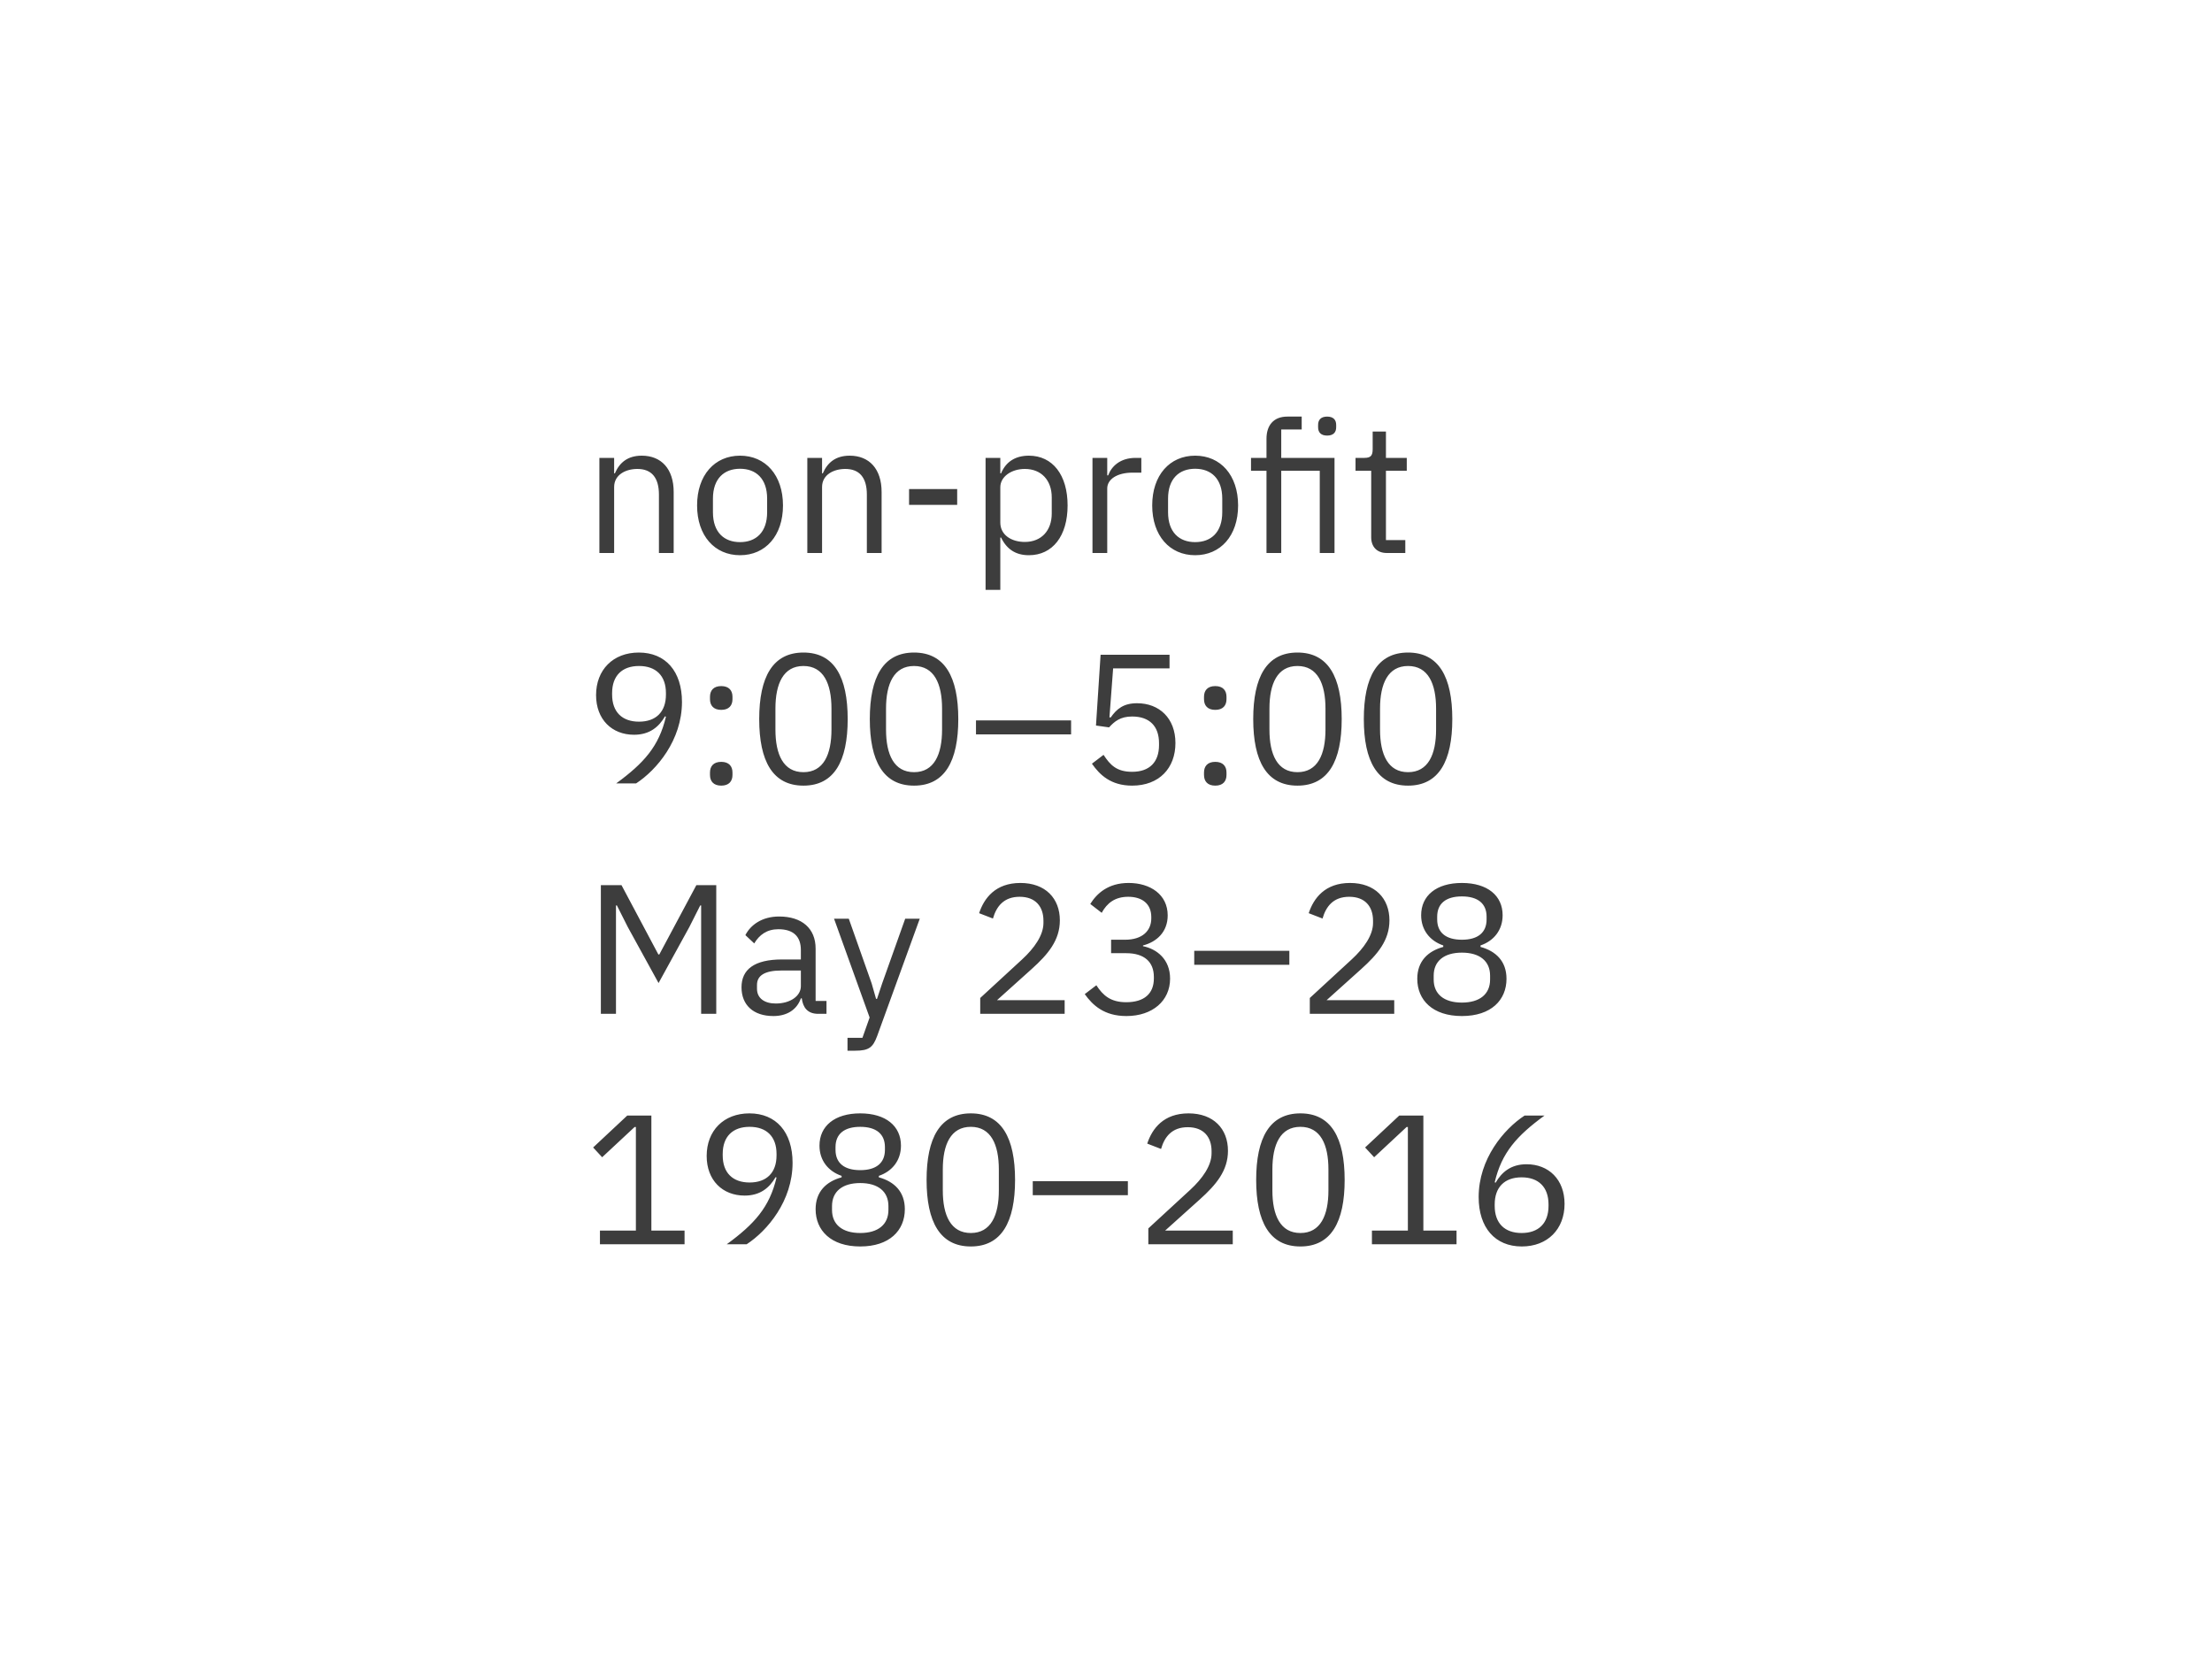 <?xml version="1.0" encoding="UTF-8"?>
<svg width="288px" height="216px" viewBox="0 0 288 216" version="1.1" xmlns="http://www.w3.org/2000/svg" xmlns:xlink="http://www.w3.org/1999/xlink">
    <!-- Generator: Sketch 51.2 (57519) - http://www.bohemiancoding.com/sketch -->
    <title>Hyphen &amp; En Dash - right_Mobile</title>
    <desc>Created with Sketch.</desc>
    <defs></defs>
    <g id="Page-1" stroke="none" stroke-width="1" fill="none" fill-rule="evenodd">
        <g id="Typography_Mobile_320px-Copy-2" transform="translate(-16, -1748)">
            <g id="Group-6" transform="translate(16, 1748)">
                <g id="Hyphen-&amp;-En-Dash---right_Mobile">
                    <rect id="Rectangle-16-Copy-175" fill="#FFFFFF" x="0" y="0" width="288" height="216"></rect>
                    <path d="M79.96,72 L78.04,72 L78.04,59.616 L79.96,59.616 L79.96,61.632 L80.056,61.632 C80.656,60.24 81.712,59.328 83.56,59.328 C86.104,59.328 87.712,61.056 87.712,64.056 L87.712,72 L85.792,72 L85.792,64.392 C85.792,62.184 84.832,61.056 82.984,61.056 C81.448,61.056 79.96,61.824 79.96,63.408 L79.96,72 Z M96.352,72.288 C93.04,72.288 90.76,69.744 90.76,65.808 C90.76,61.872 93.04,59.328 96.352,59.328 C99.664,59.328 101.944,61.872 101.944,65.808 C101.944,69.744 99.664,72.288 96.352,72.288 Z M96.352,70.584 C98.416,70.584 99.88,69.312 99.88,66.696 L99.88,64.92 C99.88,62.304 98.416,61.032 96.352,61.032 C94.288,61.032 92.824,62.304 92.824,64.92 L92.824,66.696 C92.824,69.312 94.288,70.584 96.352,70.584 Z M107.032,72 L105.112,72 L105.112,59.616 L107.032,59.616 L107.032,61.632 L107.128,61.632 C107.728,60.24 108.784,59.328 110.632,59.328 C113.176,59.328 114.784,61.056 114.784,64.056 L114.784,72 L112.864,72 L112.864,64.392 C112.864,62.184 111.904,61.056 110.056,61.056 C108.52,61.056 107.032,61.824 107.032,63.408 L107.032,72 Z M124.624,65.736 L118.36,65.736 L118.36,63.672 L124.624,63.672 L124.624,65.736 Z M128.32,76.8 L128.32,59.616 L130.24,59.616 L130.24,61.632 L130.336,61.632 C130.984,60.072 132.256,59.328 133.96,59.328 C137.056,59.328 139,61.848 139,65.808 C139,69.768 137.056,72.288 133.96,72.288 C132.256,72.288 131.08,71.52 130.336,69.984 L130.24,69.984 L130.24,76.8 L128.32,76.8 Z M133.432,70.56 C135.592,70.56 136.936,69.072 136.936,66.864 L136.936,64.752 C136.936,62.544 135.592,61.056 133.432,61.056 C131.68,61.056 130.24,62.064 130.24,63.432 L130.24,68.04 C130.24,69.648 131.68,70.56 133.432,70.56 Z M144.16,72 L142.24,72 L142.24,59.616 L144.16,59.616 L144.16,61.896 L144.28,61.896 C144.712,60.72 145.84,59.616 147.856,59.616 L148.6,59.616 L148.6,61.536 L147.472,61.536 C145.408,61.536 144.16,62.424 144.16,63.6 L144.16,72 Z M155.608,72.288 C152.296,72.288 150.016,69.744 150.016,65.808 C150.016,61.872 152.296,59.328 155.608,59.328 C158.92,59.328 161.2,61.872 161.2,65.808 C161.2,69.744 158.92,72.288 155.608,72.288 Z M155.608,70.584 C157.672,70.584 159.136,69.312 159.136,66.696 L159.136,64.92 C159.136,62.304 157.672,61.032 155.608,61.032 C153.544,61.032 152.08,62.304 152.08,64.92 L152.08,66.696 C152.08,69.312 153.544,70.584 155.608,70.584 Z M164.896,72 L164.896,61.296 L162.88,61.296 L162.88,59.616 L164.896,59.616 L164.896,57.12 C164.896,55.416 165.784,54.24 167.608,54.24 L169.48,54.24 L169.48,55.92 L166.816,55.92 L166.816,59.616 L173.752,59.616 L173.752,72 L171.832,72 L171.832,61.296 L166.816,61.296 L166.816,72 L164.896,72 Z M172.792,56.712 C171.976,56.712 171.616,56.28 171.616,55.632 L171.616,55.32 C171.616,54.672 171.976,54.24 172.792,54.24 C173.608,54.24 173.968,54.672 173.968,55.32 L173.968,55.632 C173.968,56.28 173.608,56.712 172.792,56.712 Z M182.968,72 L180.568,72 C179.248,72 178.528,71.16 178.528,69.96 L178.528,61.296 L176.488,61.296 L176.488,59.616 L177.64,59.616 C178.456,59.616 178.72,59.328 178.72,58.488 L178.72,56.184 L180.448,56.184 L180.448,59.616 L183.16,59.616 L183.16,61.296 L180.448,61.296 L180.448,70.32 L182.968,70.32 L182.968,72 Z M88.792,91.392 C88.792,96.36 85.504,100.248 82.816,102 L80.224,102 C83.8,99.384 85.792,97.2 86.704,93.312 L86.584,93.264 C85.792,94.632 84.592,95.664 82.552,95.664 C79.672,95.664 77.608,93.672 77.608,90.504 C77.608,87.216 79.816,84.96 83.176,84.96 C86.656,84.96 88.792,87.408 88.792,91.392 Z M83.2,93.96 C85.408,93.96 86.704,92.688 86.704,90.432 L86.704,90.24 C86.704,87.984 85.408,86.712 83.2,86.712 C80.992,86.712 79.696,87.984 79.696,90.24 L79.696,90.432 C79.696,92.688 80.992,93.96 83.2,93.96 Z M93.904,92.424 C92.896,92.424 92.44,91.848 92.44,91.032 L92.44,90.72 C92.44,89.904 92.896,89.328 93.904,89.328 C94.912,89.328 95.368,89.904 95.368,90.72 L95.368,91.032 C95.368,91.848 94.912,92.424 93.904,92.424 Z M93.904,102.288 C92.896,102.288 92.44,101.712 92.44,100.896 L92.44,100.584 C92.44,99.768 92.896,99.192 93.904,99.192 C94.912,99.192 95.368,99.768 95.368,100.584 L95.368,100.896 C95.368,101.712 94.912,102.288 93.904,102.288 Z M104.608,102.288 C100.6,102.288 98.848,99.096 98.848,93.624 C98.848,88.152 100.6,84.96 104.608,84.96 C108.616,84.96 110.368,88.152 110.368,93.624 C110.368,99.096 108.616,102.288 104.608,102.288 Z M104.608,100.536 C107.224,100.536 108.256,98.232 108.256,94.992 L108.256,92.256 C108.256,89.016 107.224,86.712 104.608,86.712 C101.992,86.712 100.96,89.016 100.96,92.256 L100.96,94.992 C100.96,98.232 101.992,100.536 104.608,100.536 Z M119.008,102.288 C115,102.288 113.248,99.096 113.248,93.624 C113.248,88.152 115,84.96 119.008,84.96 C123.016,84.96 124.768,88.152 124.768,93.624 C124.768,99.096 123.016,102.288 119.008,102.288 Z M119.008,100.536 C121.624,100.536 122.656,98.232 122.656,94.992 L122.656,92.256 C122.656,89.016 121.624,86.712 119.008,86.712 C116.392,86.712 115.36,89.016 115.36,92.256 L115.36,94.992 C115.36,98.232 116.392,100.536 119.008,100.536 Z M139.456,95.616 L127.072,95.616 L127.072,93.792 L139.456,93.792 L139.456,95.616 Z M152.272,85.248 L152.272,87.024 L144.928,87.024 L144.448,93.408 L144.616,93.408 C145.408,92.28 146.296,91.56 148.048,91.56 C150.928,91.56 153.04,93.504 153.04,96.744 C153.04,100.008 150.928,102.288 147.4,102.288 C144.616,102.288 143.176,100.872 142.168,99.432 L143.68,98.28 C144.544,99.6 145.384,100.488 147.4,100.488 C149.68,100.488 150.904,99.216 150.904,97.008 L150.904,96.768 C150.904,94.56 149.68,93.288 147.4,93.288 C145.864,93.288 145.096,93.936 144.4,94.704 L142.696,94.464 L143.296,85.248 L152.272,85.248 Z M158.224,92.424 C157.216,92.424 156.76,91.848 156.76,91.032 L156.76,90.72 C156.76,89.904 157.216,89.328 158.224,89.328 C159.232,89.328 159.688,89.904 159.688,90.72 L159.688,91.032 C159.688,91.848 159.232,92.424 158.224,92.424 Z M158.224,102.288 C157.216,102.288 156.76,101.712 156.76,100.896 L156.76,100.584 C156.76,99.768 157.216,99.192 158.224,99.192 C159.232,99.192 159.688,99.768 159.688,100.584 L159.688,100.896 C159.688,101.712 159.232,102.288 158.224,102.288 Z M168.928,102.288 C164.92,102.288 163.168,99.096 163.168,93.624 C163.168,88.152 164.92,84.96 168.928,84.96 C172.936,84.96 174.688,88.152 174.688,93.624 C174.688,99.096 172.936,102.288 168.928,102.288 Z M168.928,100.536 C171.544,100.536 172.576,98.232 172.576,94.992 L172.576,92.256 C172.576,89.016 171.544,86.712 168.928,86.712 C166.312,86.712 165.28,89.016 165.28,92.256 L165.28,94.992 C165.28,98.232 166.312,100.536 168.928,100.536 Z M183.328,102.288 C179.32,102.288 177.568,99.096 177.568,93.624 C177.568,88.152 179.32,84.96 183.328,84.96 C187.336,84.96 189.088,88.152 189.088,93.624 C189.088,99.096 187.336,102.288 183.328,102.288 Z M183.328,100.536 C185.944,100.536 186.976,98.232 186.976,94.992 L186.976,92.256 C186.976,89.016 185.944,86.712 183.328,86.712 C180.712,86.712 179.68,89.016 179.68,92.256 L179.68,94.992 C179.68,98.232 180.712,100.536 183.328,100.536 Z M78.232,132 L78.232,115.248 L80.92,115.248 L85.72,124.272 L85.84,124.272 L90.664,115.248 L93.256,115.248 L93.256,132 L91.288,132 L91.288,117.888 L91.168,117.888 L89.752,120.696 L85.744,127.992 L81.736,120.696 L80.32,117.888 L80.2,117.888 L80.2,132 L78.232,132 Z M107.608,132 L106.528,132 C105.112,132 104.536,131.136 104.392,129.984 L104.272,129.984 C103.744,131.496 102.424,132.288 100.696,132.288 C98.08,132.288 96.544,130.848 96.544,128.544 C96.544,126.216 98.224,124.92 101.824,124.92 L104.272,124.92 L104.272,123.696 C104.272,121.944 103.312,120.984 101.344,120.984 C99.856,120.984 98.872,121.704 98.2,122.832 L97.048,121.752 C97.72,120.432 99.208,119.328 101.44,119.328 C104.416,119.328 106.192,120.888 106.192,123.504 L106.192,130.32 L107.608,130.32 L107.608,132 Z M101.008,130.656 C102.904,130.656 104.272,129.672 104.272,128.4 L104.272,126.36 L101.728,126.36 C99.544,126.36 98.56,127.032 98.56,128.232 L98.56,128.736 C98.56,129.96 99.52,130.656 101.008,130.656 Z M114.856,128.04 L117.856,119.616 L119.752,119.616 L114.208,134.88 C113.656,136.368 113.152,136.8 111.328,136.8 L110.344,136.8 L110.344,135.12 L112.288,135.12 L113.224,132.48 L108.592,119.616 L110.512,119.616 L113.488,128.04 L114.064,130.056 L114.184,130.056 L114.856,128.04 Z M138.616,130.224 L138.616,132 L127.624,132 L127.624,129.936 L133.096,124.896 C134.656,123.456 135.856,121.776 135.856,120.168 L135.856,119.88 C135.856,118.032 134.824,116.76 132.76,116.76 C130.696,116.76 129.736,118.008 129.28,119.592 L127.48,118.896 C128.128,116.928 129.616,114.96 132.856,114.96 C136.12,114.96 137.992,116.976 137.992,119.832 C137.992,122.424 136.456,124.248 134.32,126.168 L129.808,130.224 L138.616,130.224 Z M144.664,122.352 L146.488,122.352 C148.744,122.352 149.896,121.176 149.896,119.568 L149.896,119.4 C149.896,117.648 148.672,116.76 146.896,116.76 C145.168,116.76 144.136,117.576 143.44,118.848 L141.952,117.696 C142.792,116.352 144.256,114.96 146.944,114.96 C149.776,114.96 152.032,116.472 152.032,119.184 C152.032,121.344 150.592,122.64 148.816,123.096 L148.816,123.192 C150.616,123.552 152.344,124.896 152.344,127.416 C152.344,130.296 150.064,132.288 146.656,132.288 C143.752,132.288 142.264,130.872 141.232,129.432 L142.744,128.28 C143.608,129.6 144.592,130.488 146.632,130.488 C148.984,130.488 150.232,129.36 150.232,127.392 L150.232,127.2 C150.232,125.232 148.984,124.104 146.632,124.104 L144.664,124.104 L144.664,122.352 Z M167.872,125.616 L155.488,125.616 L155.488,123.792 L167.872,123.792 L167.872,125.616 Z M181.528,130.224 L181.528,132 L170.536,132 L170.536,129.936 L176.008,124.896 C177.568,123.456 178.768,121.776 178.768,120.168 L178.768,119.88 C178.768,118.032 177.736,116.76 175.672,116.76 C173.608,116.76 172.648,118.008 172.192,119.592 L170.392,118.896 C171.04,116.928 172.528,114.96 175.768,114.96 C179.032,114.96 180.904,116.976 180.904,119.832 C180.904,122.424 179.368,124.248 177.232,126.168 L172.72,130.224 L181.528,130.224 Z M190.336,132.288 C186.52,132.288 184.528,130.2 184.528,127.44 C184.528,125.16 185.896,123.84 187.912,123.288 L187.912,123.096 C186.16,122.496 185.032,121.08 185.032,119.16 C185.032,116.616 187,114.96 190.336,114.96 C193.672,114.96 195.64,116.616 195.64,119.16 C195.64,121.08 194.512,122.496 192.76,123.096 L192.76,123.288 C194.776,123.84 196.144,125.16 196.144,127.44 C196.144,130.2 194.152,132.288 190.336,132.288 Z M190.336,130.536 C192.664,130.536 194.008,129.432 194.008,127.536 L194.008,127.032 C194.008,125.136 192.664,124.032 190.336,124.032 C188.008,124.032 186.664,125.136 186.664,127.032 L186.664,127.536 C186.664,129.432 188.008,130.536 190.336,130.536 Z M190.336,122.352 C192.424,122.352 193.552,121.416 193.552,119.712 L193.552,119.352 C193.552,117.648 192.424,116.712 190.336,116.712 C188.248,116.712 187.12,117.648 187.12,119.352 L187.12,119.712 C187.12,121.416 188.248,122.352 190.336,122.352 Z M89.128,162 L78.112,162 L78.112,160.224 L82.792,160.224 L82.792,146.736 L82.624,146.736 L78.4,150.672 L77.224,149.4 L81.664,145.248 L84.808,145.248 L84.808,160.224 L89.128,160.224 L89.128,162 Z M103.192,151.392 C103.192,156.36 99.904,160.248 97.216,162 L94.624,162 C98.2,159.384 100.192,157.2 101.104,153.312 L100.984,153.264 C100.192,154.632 98.992,155.664 96.952,155.664 C94.072,155.664 92.008,153.672 92.008,150.504 C92.008,147.216 94.216,144.96 97.576,144.96 C101.056,144.96 103.192,147.408 103.192,151.392 Z M97.6,153.96 C99.808,153.96 101.104,152.688 101.104,150.432 L101.104,150.24 C101.104,147.984 99.808,146.712 97.6,146.712 C95.392,146.712 94.096,147.984 94.096,150.24 L94.096,150.432 C94.096,152.688 95.392,153.96 97.6,153.96 Z M112,162.288 C108.184,162.288 106.192,160.2 106.192,157.44 C106.192,155.16 107.56,153.84 109.576,153.288 L109.576,153.096 C107.824,152.496 106.696,151.08 106.696,149.16 C106.696,146.616 108.664,144.96 112,144.96 C115.336,144.96 117.304,146.616 117.304,149.16 C117.304,151.08 116.176,152.496 114.424,153.096 L114.424,153.288 C116.44,153.84 117.808,155.16 117.808,157.44 C117.808,160.2 115.816,162.288 112,162.288 Z M112,160.536 C114.328,160.536 115.672,159.432 115.672,157.536 L115.672,157.032 C115.672,155.136 114.328,154.032 112,154.032 C109.672,154.032 108.328,155.136 108.328,157.032 L108.328,157.536 C108.328,159.432 109.672,160.536 112,160.536 Z M112,152.352 C114.088,152.352 115.216,151.416 115.216,149.712 L115.216,149.352 C115.216,147.648 114.088,146.712 112,146.712 C109.912,146.712 108.784,147.648 108.784,149.352 L108.784,149.712 C108.784,151.416 109.912,152.352 112,152.352 Z M126.4,162.288 C122.392,162.288 120.64,159.096 120.64,153.624 C120.64,148.152 122.392,144.96 126.4,144.96 C130.408,144.96 132.16,148.152 132.16,153.624 C132.16,159.096 130.408,162.288 126.4,162.288 Z M126.4,160.536 C129.016,160.536 130.048,158.232 130.048,154.992 L130.048,152.256 C130.048,149.016 129.016,146.712 126.4,146.712 C123.784,146.712 122.752,149.016 122.752,152.256 L122.752,154.992 C122.752,158.232 123.784,160.536 126.4,160.536 Z M146.848,155.616 L134.464,155.616 L134.464,153.792 L146.848,153.792 L146.848,155.616 Z M160.504,160.224 L160.504,162 L149.512,162 L149.512,159.936 L154.984,154.896 C156.544,153.456 157.744,151.776 157.744,150.168 L157.744,149.88 C157.744,148.032 156.712,146.76 154.648,146.76 C152.584,146.76 151.624,148.008 151.168,149.592 L149.368,148.896 C150.016,146.928 151.504,144.96 154.744,144.96 C158.008,144.96 159.88,146.976 159.88,149.832 C159.88,152.424 158.344,154.248 156.208,156.168 L151.696,160.224 L160.504,160.224 Z M169.312,162.288 C165.304,162.288 163.552,159.096 163.552,153.624 C163.552,148.152 165.304,144.96 169.312,144.96 C173.32,144.96 175.072,148.152 175.072,153.624 C175.072,159.096 173.32,162.288 169.312,162.288 Z M169.312,160.536 C171.928,160.536 172.96,158.232 172.96,154.992 L172.96,152.256 C172.96,149.016 171.928,146.712 169.312,146.712 C166.696,146.712 165.664,149.016 165.664,152.256 L165.664,154.992 C165.664,158.232 166.696,160.536 169.312,160.536 Z M189.64,162 L178.624,162 L178.624,160.224 L183.304,160.224 L183.304,146.736 L183.136,146.736 L178.912,150.672 L177.736,149.4 L182.176,145.248 L185.32,145.248 L185.32,160.224 L189.64,160.224 L189.64,162 Z M198.136,162.288 C194.656,162.288 192.52,159.84 192.52,155.856 C192.52,150.888 195.808,147 198.496,145.248 L201.088,145.248 C197.512,147.864 195.52,150.048 194.608,153.936 L194.728,153.984 C195.52,152.616 196.72,151.584 198.76,151.584 C201.64,151.584 203.704,153.576 203.704,156.744 C203.704,160.032 201.496,162.288 198.136,162.288 Z M198.112,160.536 C200.32,160.536 201.616,159.264 201.616,157.008 L201.616,156.816 C201.616,154.56 200.32,153.288 198.112,153.288 C195.904,153.288 194.608,154.56 194.608,156.816 L194.608,157.008 C194.608,159.264 195.904,160.536 198.112,160.536 Z" id="non-proﬁt-9:00–5:00" fill="#3D3D3D"></path>
                </g>
            </g>
        </g>
    </g>
</svg>